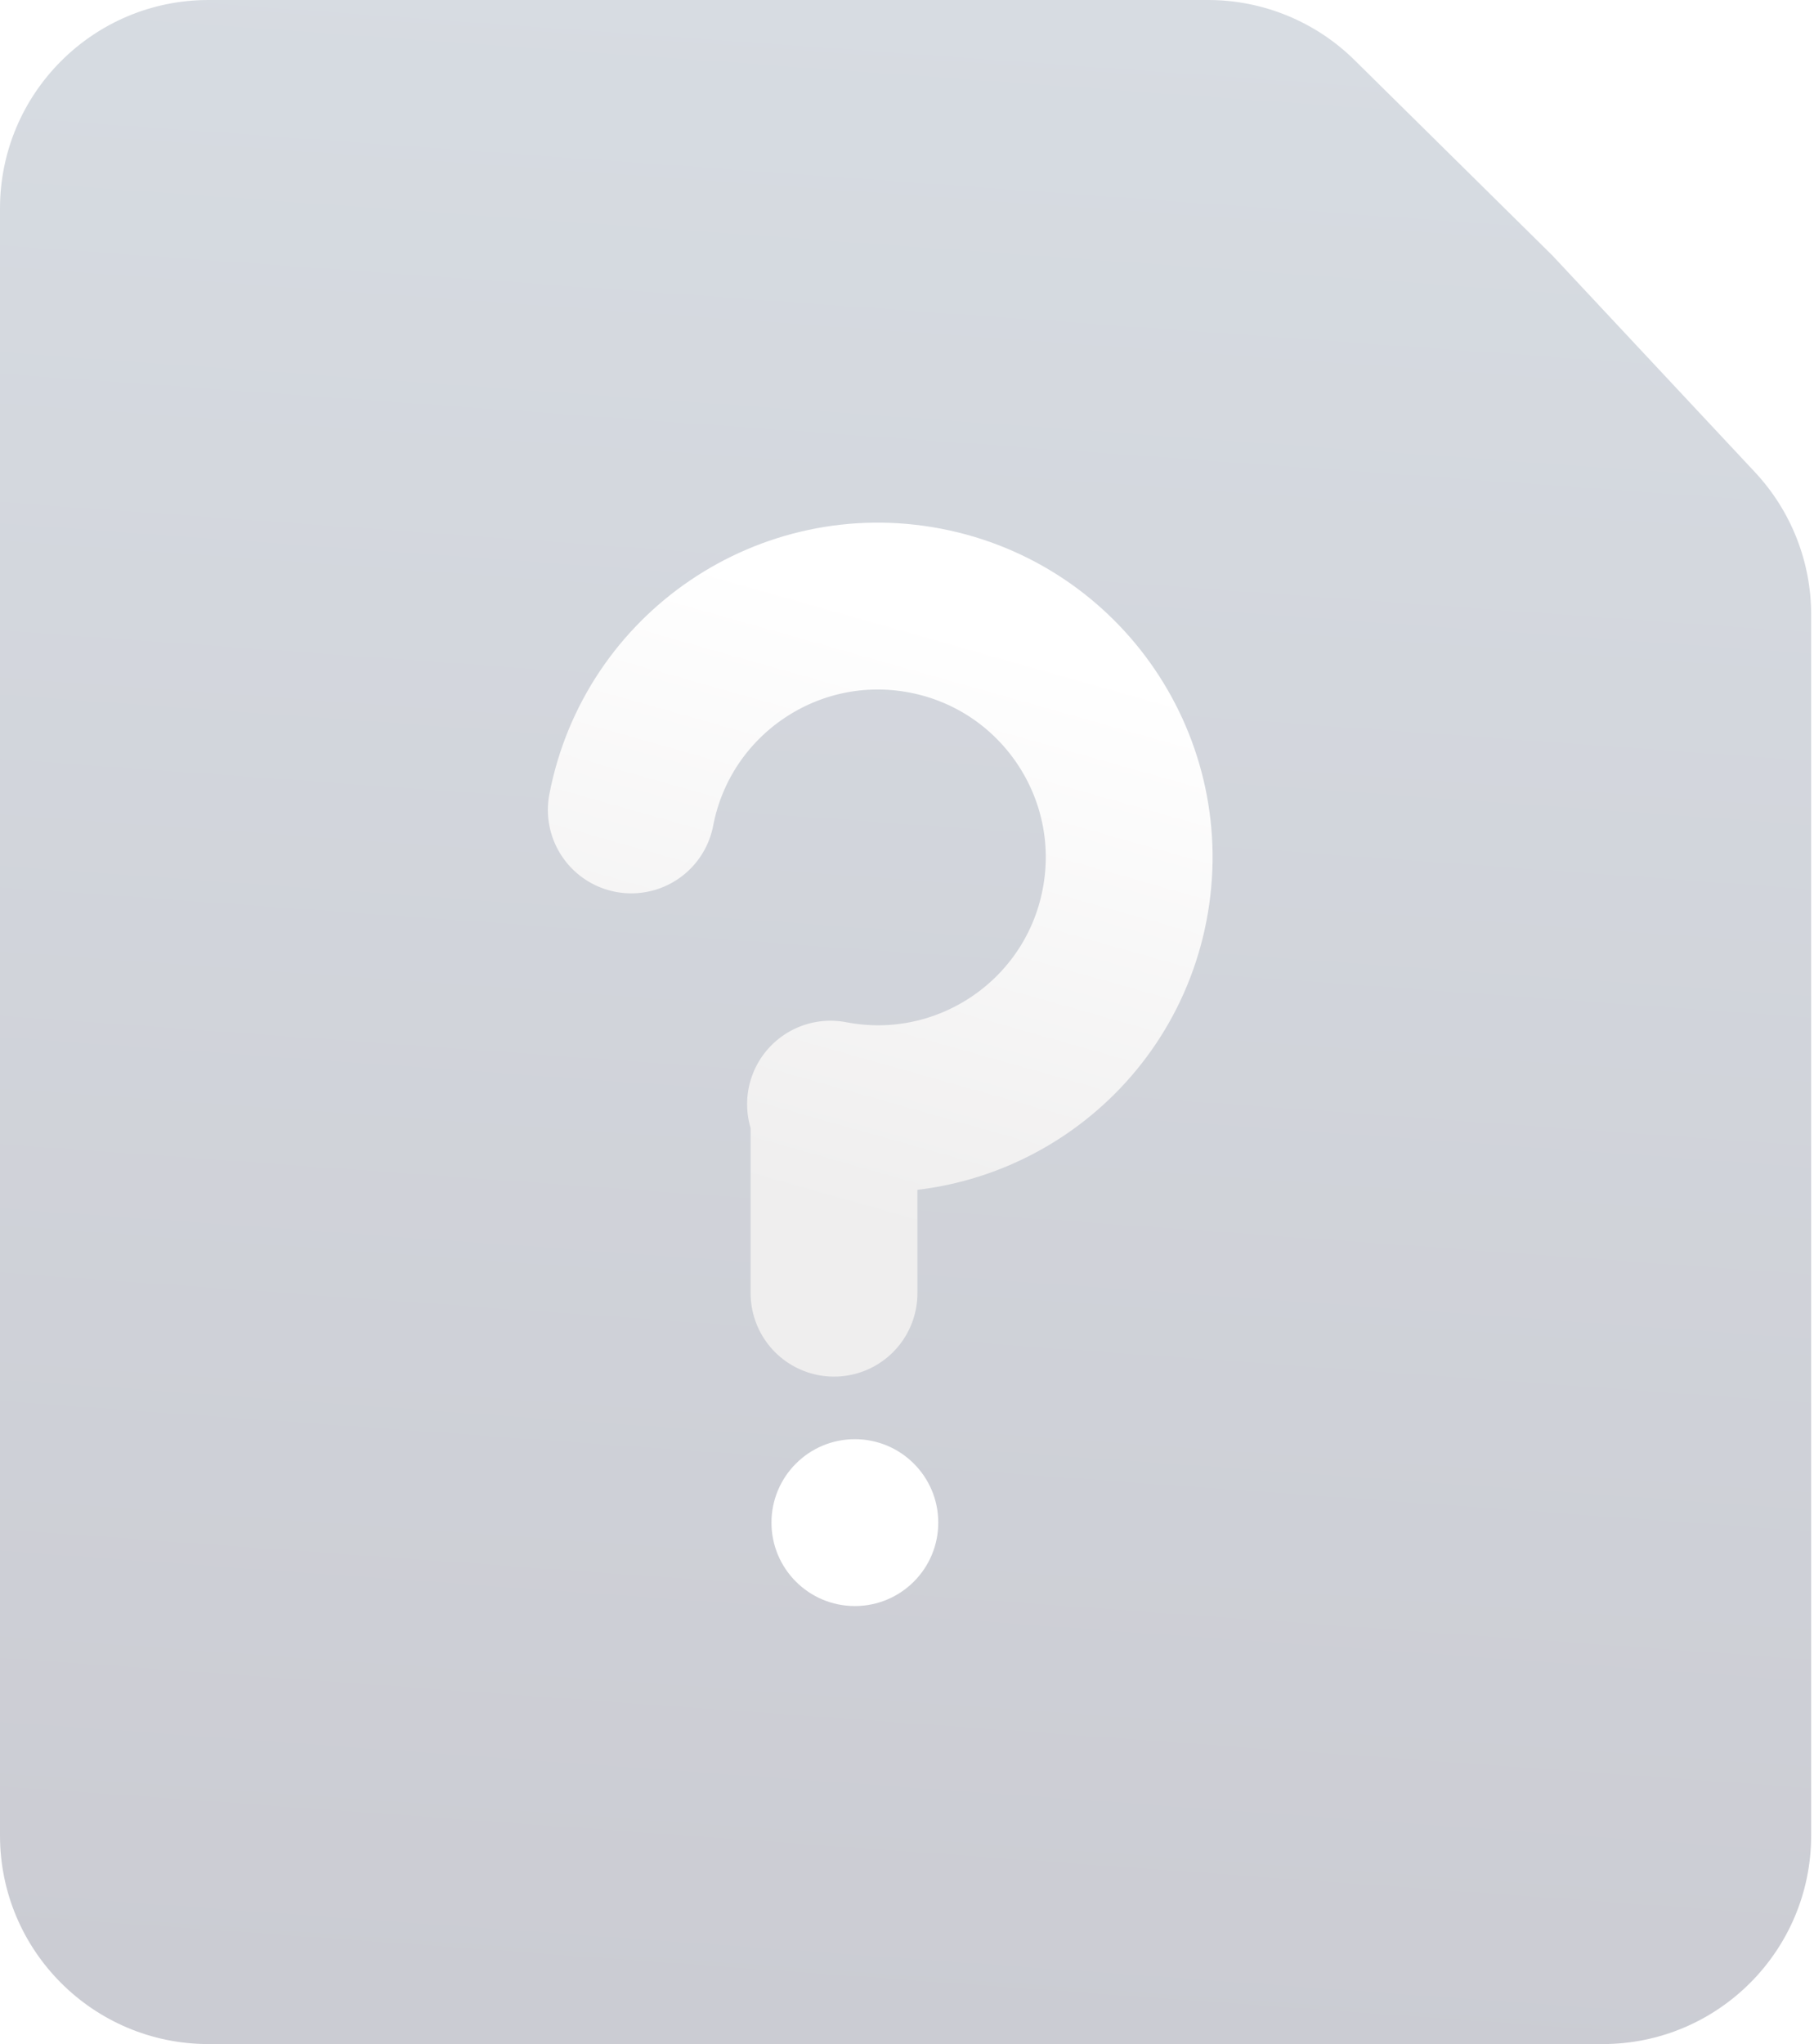<svg width="87" height="98" viewBox="0 0 87 98" fill="none" xmlns="http://www.w3.org/2000/svg">
<g id="wz">
<path id="Rectangle 8" d="M0 10C0 4.477 4.477 0 10 0H57.941C60.571 0 63.095 1.036 64.966 2.883L74.454 12.25L84.168 22.638C85.9 24.49 86.864 26.932 86.864 29.468V88C86.864 93.523 82.386 98 76.864 98H10C4.477 98 0 93.523 0 88V10Z" fill="url(#paint0_linear_417_2119)"/>
<g id="Group 17">
<g id="Vector" filter="url(#filter0_di_417_2119)">
<path d="M39.831 52.937C46.364 54.194 52.68 49.916 53.937 43.382C55.194 36.849 50.916 30.533 44.382 29.276C37.849 28.019 31.533 32.297 30.276 38.831M40 54V62" stroke="url(#paint1_linear_417_2119)" stroke-width="8" stroke-linecap="round"/>
</g>
<g id="Ellipse 19" filter="url(#filter1_di_417_2119)">
<circle cx="41" cy="73" r="4" fill="white"/>
</g>
</g>
</g>
<defs>
<filter id="filter0_di_417_2119" x="25.275" y="23.056" width="33.882" height="45.944" filterUnits="userSpaceOnUse" color-interpolation-filters="sRGB">
<feFlood flood-opacity="0" result="BackgroundImageFix"/>
<feColorMatrix in="SourceAlpha" type="matrix" values="0 0 0 0 0 0 0 0 0 0 0 0 0 0 0 0 0 0 127 0" result="hardAlpha"/>
<feOffset dy="2"/>
<feGaussianBlur stdDeviation="0.5"/>
<feComposite in2="hardAlpha" operator="out"/>
<feColorMatrix type="matrix" values="0 0 0 0 0.749 0 0 0 0 0.765 0 0 0 0 0.804 0 0 0 1 0"/>
<feBlend mode="normal" in2="BackgroundImageFix" result="effect1_dropShadow_417_2119"/>
<feBlend mode="normal" in="SourceGraphic" in2="effect1_dropShadow_417_2119" result="shape"/>
<feColorMatrix in="SourceAlpha" type="matrix" values="0 0 0 0 0 0 0 0 0 0 0 0 0 0 0 0 0 0 127 0" result="hardAlpha"/>
<feOffset dy="-2"/>
<feGaussianBlur stdDeviation="1"/>
<feComposite in2="hardAlpha" operator="arithmetic" k2="-1" k3="1"/>
<feColorMatrix type="matrix" values="0 0 0 0 0.914 0 0 0 0 0.918 0 0 0 0 0.925 0 0 0 1 0"/>
<feBlend mode="normal" in2="shape" result="effect2_innerShadow_417_2119"/>
</filter>
<filter id="filter1_di_417_2119" x="36" y="67" width="10" height="13" filterUnits="userSpaceOnUse" color-interpolation-filters="sRGB">
<feFlood flood-opacity="0" result="BackgroundImageFix"/>
<feColorMatrix in="SourceAlpha" type="matrix" values="0 0 0 0 0 0 0 0 0 0 0 0 0 0 0 0 0 0 127 0" result="hardAlpha"/>
<feOffset dy="2"/>
<feGaussianBlur stdDeviation="0.5"/>
<feComposite in2="hardAlpha" operator="out"/>
<feColorMatrix type="matrix" values="0 0 0 0 0.749 0 0 0 0 0.765 0 0 0 0 0.804 0 0 0 1 0"/>
<feBlend mode="normal" in2="BackgroundImageFix" result="effect1_dropShadow_417_2119"/>
<feBlend mode="normal" in="SourceGraphic" in2="effect1_dropShadow_417_2119" result="shape"/>
<feColorMatrix in="SourceAlpha" type="matrix" values="0 0 0 0 0 0 0 0 0 0 0 0 0 0 0 0 0 0 127 0" result="hardAlpha"/>
<feOffset dy="-2"/>
<feGaussianBlur stdDeviation="1"/>
<feComposite in2="hardAlpha" operator="arithmetic" k2="-1" k3="1"/>
<feColorMatrix type="matrix" values="0 0 0 0 0.914 0 0 0 0 0.918 0 0 0 0 0.925 0 0 0 1 0"/>
<feBlend mode="normal" in2="shape" result="effect2_innerShadow_417_2119"/>
</filter>
<linearGradient id="paint0_linear_417_2119" x1="50.67" y1="1.20425e-07" x2="43.615" y2="98.013" gradientUnits="userSpaceOnUse">
<stop stop-color="#D7DCE2"/>
<stop offset="1" stop-color="#CBCCD3"/>
</linearGradient>
<linearGradient id="paint1_linear_417_2119" x1="42.216" y1="29.057" x2="34.404" y2="56.651" gradientUnits="userSpaceOnUse">
<stop stop-color="white"/>
<stop offset="1" stop-color="#EFEEEE"/>
</linearGradient>
</defs>
</svg>
